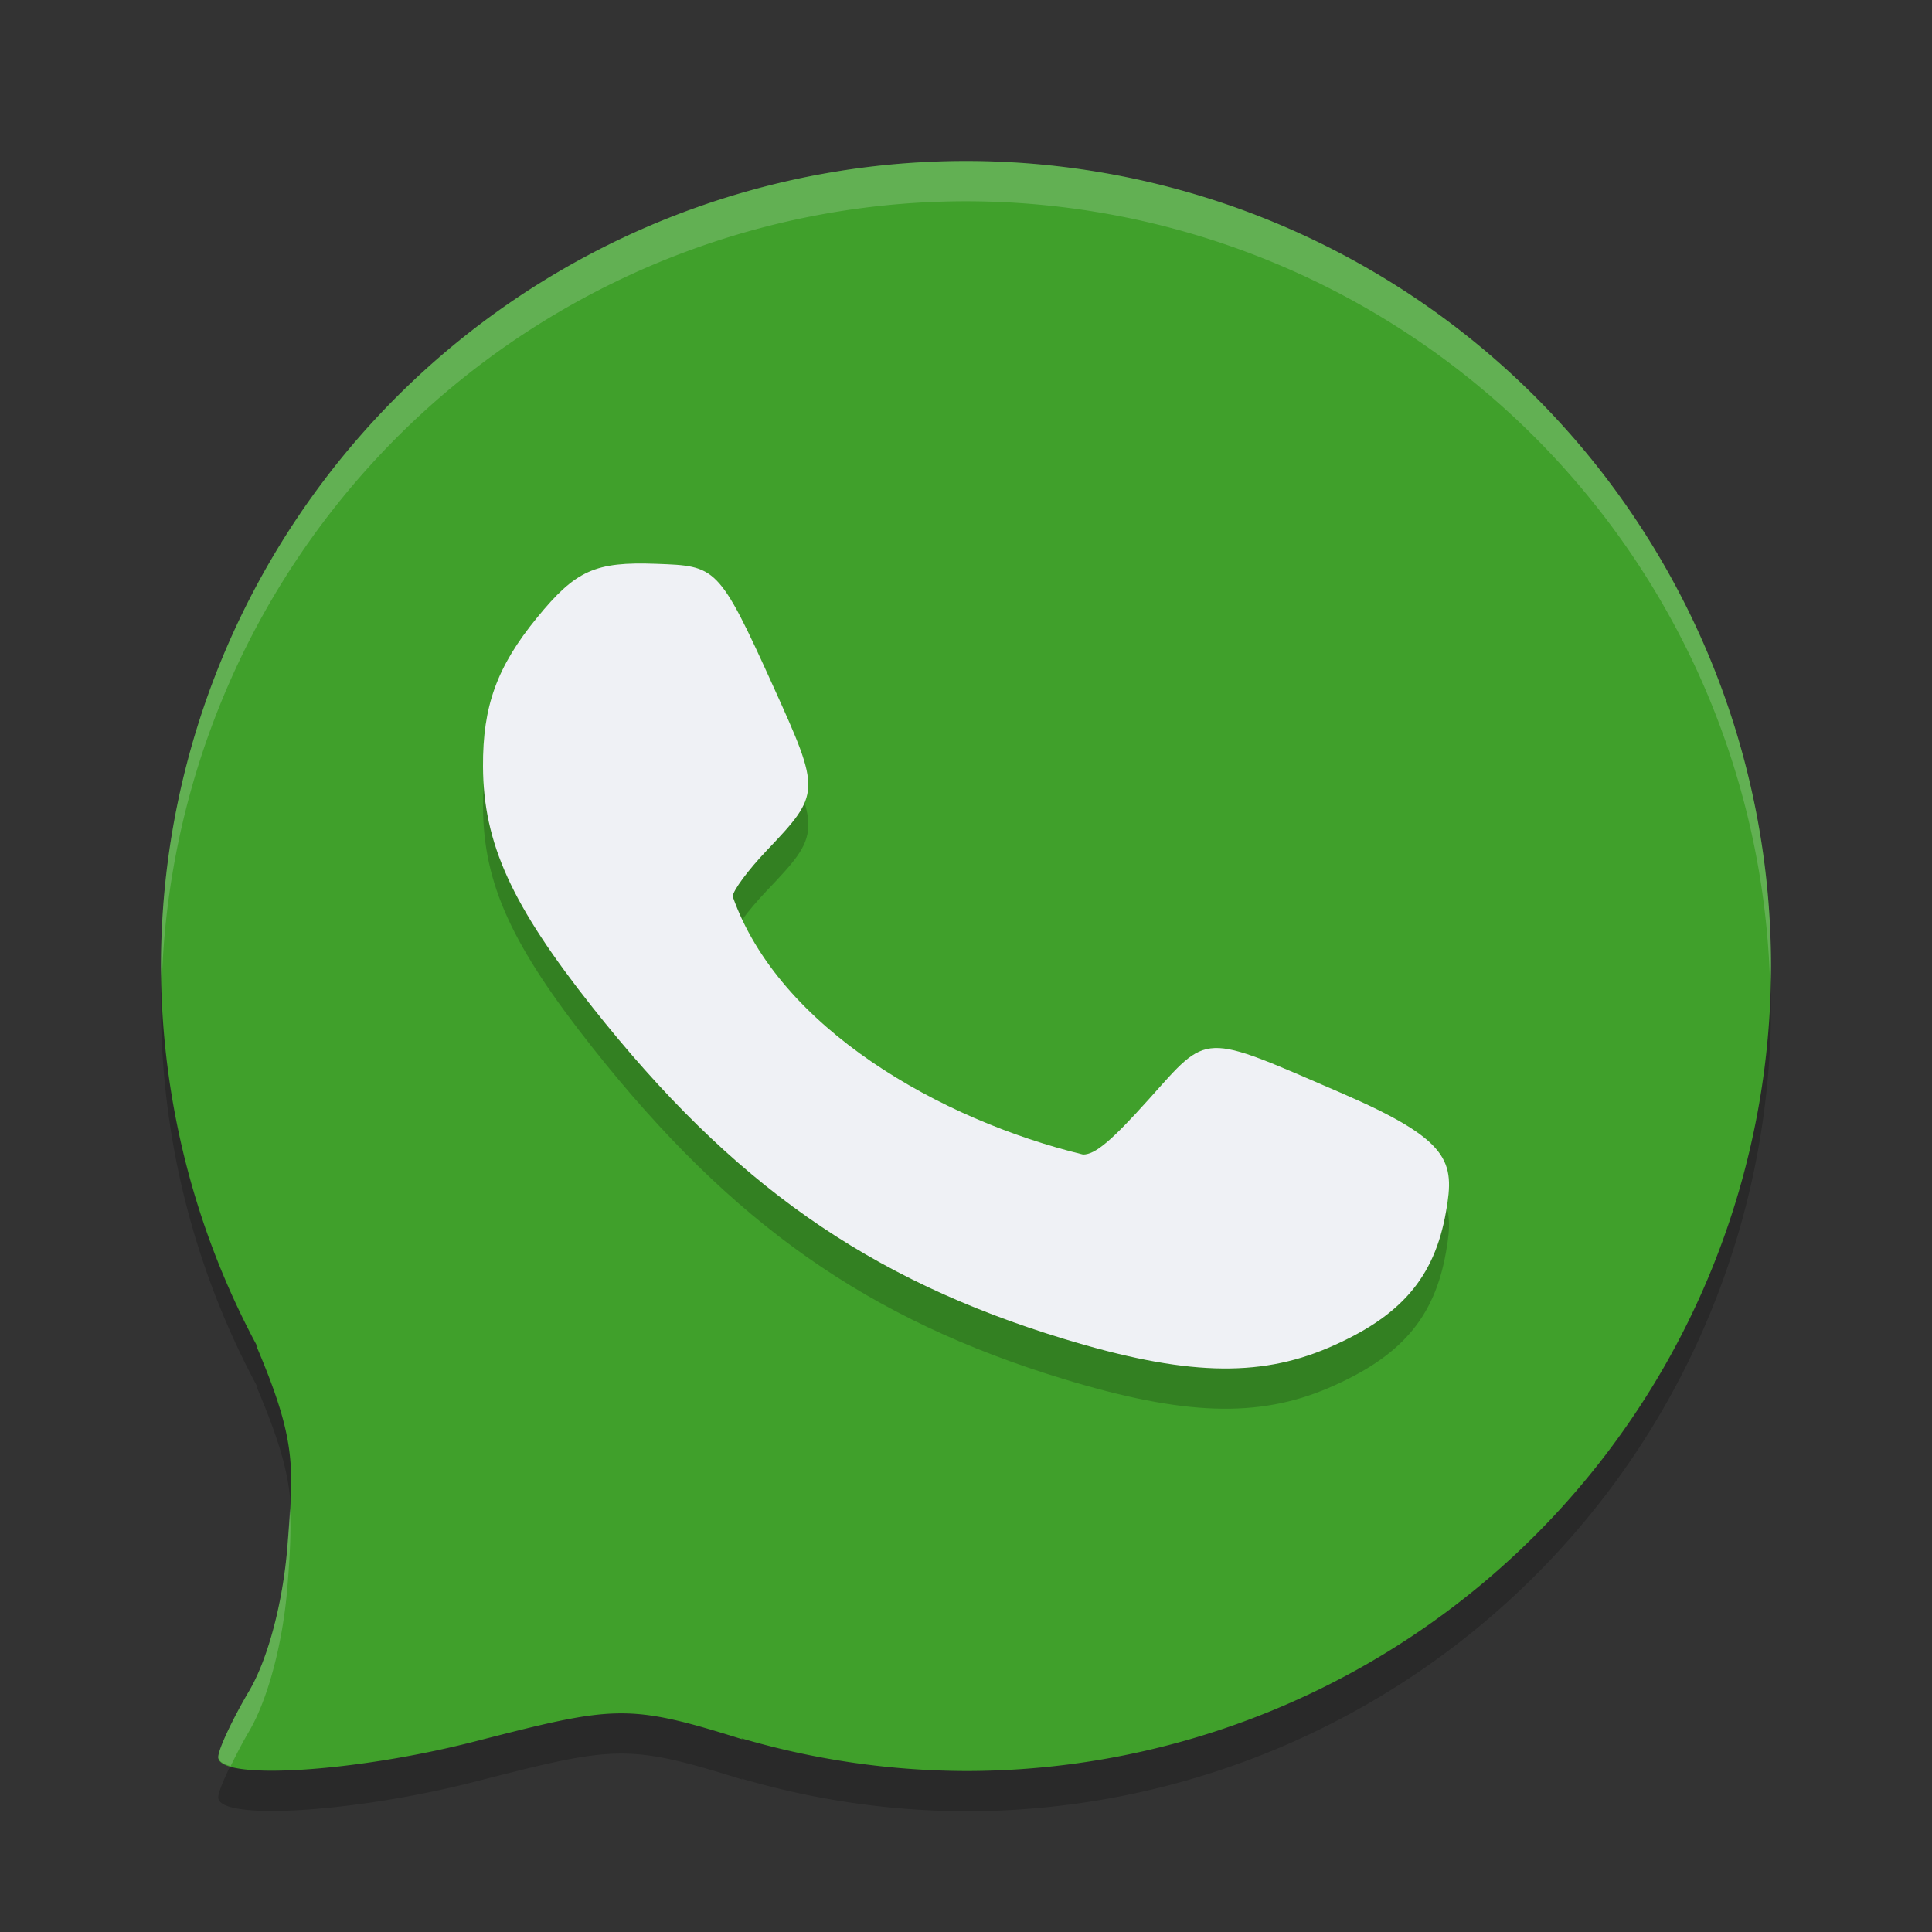 <svg xmlns="http://www.w3.org/2000/svg" width="24" height="24" version="1">
 <rect width="100%" height="100%" fill="#333333" stroke="none"/>
 <path style="opacity:0.2" d="M 12,2.5 A 10,10 0 0 0 2,12.5 10,10 0 0 0 3.201,17.234 L 3.184,17.219 C 3.688,18.403 3.65,18.726 3.57,19.715 3.515,20.404 3.329,21.108 3.096,21.504 2.884,21.863 2.711,22.234 2.711,22.328 2.711,22.62 4.399,22.517 5.891,22.135 7.638,21.687 7.791,21.657 9.225,22.107 L 9.209,22.094 A 10,10 0 0 0 12,22.5 10,10 0 0 0 22,12.5 10,10 0 0 0 12,2.5 Z"/>
 <path style="fill:#40a02b" d="M 12 2 A 10 10 0 0 0 2 12 A 10 10 0 0 0 3.201 16.734 L 3.184 16.719 C 3.688 17.903 3.65 18.226 3.57 19.215 C 3.515 19.904 3.329 20.608 3.096 21.004 C 2.884 21.363 2.711 21.734 2.711 21.828 C 2.711 22.12 4.399 22.017 5.891 21.635 C 7.638 21.187 7.791 21.157 9.225 21.607 L 9.209 21.594 A 10 10 0 0 0 12 22 A 10 10 0 0 0 22 12 A 10 10 0 0 0 12 2 z"/>
 <path style="opacity:0.2" d="m 16.501,17.243 c 0.9,-0.386 1.318,-0.869 1.462,-1.691 0.11,-0.626 0.059,-0.887 -1.309,-1.478 -1.74,-0.752 -1.633,-0.755 -2.382,0.08 -0.467,0.52 -0.667,0.688 -0.818,0.688 -1.773,-0.43 -3.778,-1.573 -4.352,-3.205 0,-0.07 0.189,-0.326 0.419,-0.568 0.678,-0.713 0.679,-0.731 0.087,-2.04 C 8.925,7.521 8.895,7.532 8.152,7.504 7.392,7.476 7.152,7.584 6.671,8.173 c -0.498,0.609 -0.675,1.098 -0.671,1.85 0.005,0.954 0.354,1.72 1.363,2.994 1.732,2.188 3.422,3.376 5.856,4.116 1.489,0.453 2.41,0.483 3.282,0.11 z"/>
 <path style="fill:#eff1f5" d="m 16.501,16.743 c 0.9,-0.386 1.318,-0.869 1.462,-1.691 0.11,-0.626 0.059,-0.887 -1.309,-1.478 -1.74,-0.752 -1.633,-0.755 -2.382,0.08 -0.467,0.52 -0.667,0.688 -0.818,0.688 -1.773,-0.43 -3.778,-1.573 -4.352,-3.205 0,-0.07 0.189,-0.326 0.419,-0.568 C 10.199,9.856 10.199,9.838 9.607,8.529 8.925,7.021 8.895,7.032 8.152,7.004 7.392,6.976 7.152,7.084 6.671,7.673 c -0.498,0.609 -0.675,1.098 -0.671,1.85 0.005,0.954 0.354,1.72 1.363,2.994 1.732,2.188 3.422,3.376 5.856,4.116 1.489,0.453 2.41,0.483 3.282,0.11 z"/>
 <path style="fill:#eff1f5;opacity:0.2" d="M 12 2 A 10 10 0 0 0 2 12 A 10 10 0 0 0 2.01 12.207 A 10 10 0 0 1 12 2.5 A 10 10 0 0 1 21.99 12.293 A 10 10 0 0 0 22 12 A 10 10 0 0 0 12 2 z M 3.602 18.738 C 3.593 18.886 3.585 19.031 3.57 19.215 C 3.515 19.904 3.329 20.608 3.096 21.004 C 2.884 21.363 2.711 21.734 2.711 21.828 C 2.711 21.878 2.776 21.912 2.865 21.939 C 2.931 21.805 3.006 21.657 3.096 21.504 C 3.329 21.108 3.515 20.404 3.57 19.715 C 3.603 19.312 3.617 19.023 3.602 18.738 z"/>
</svg>

